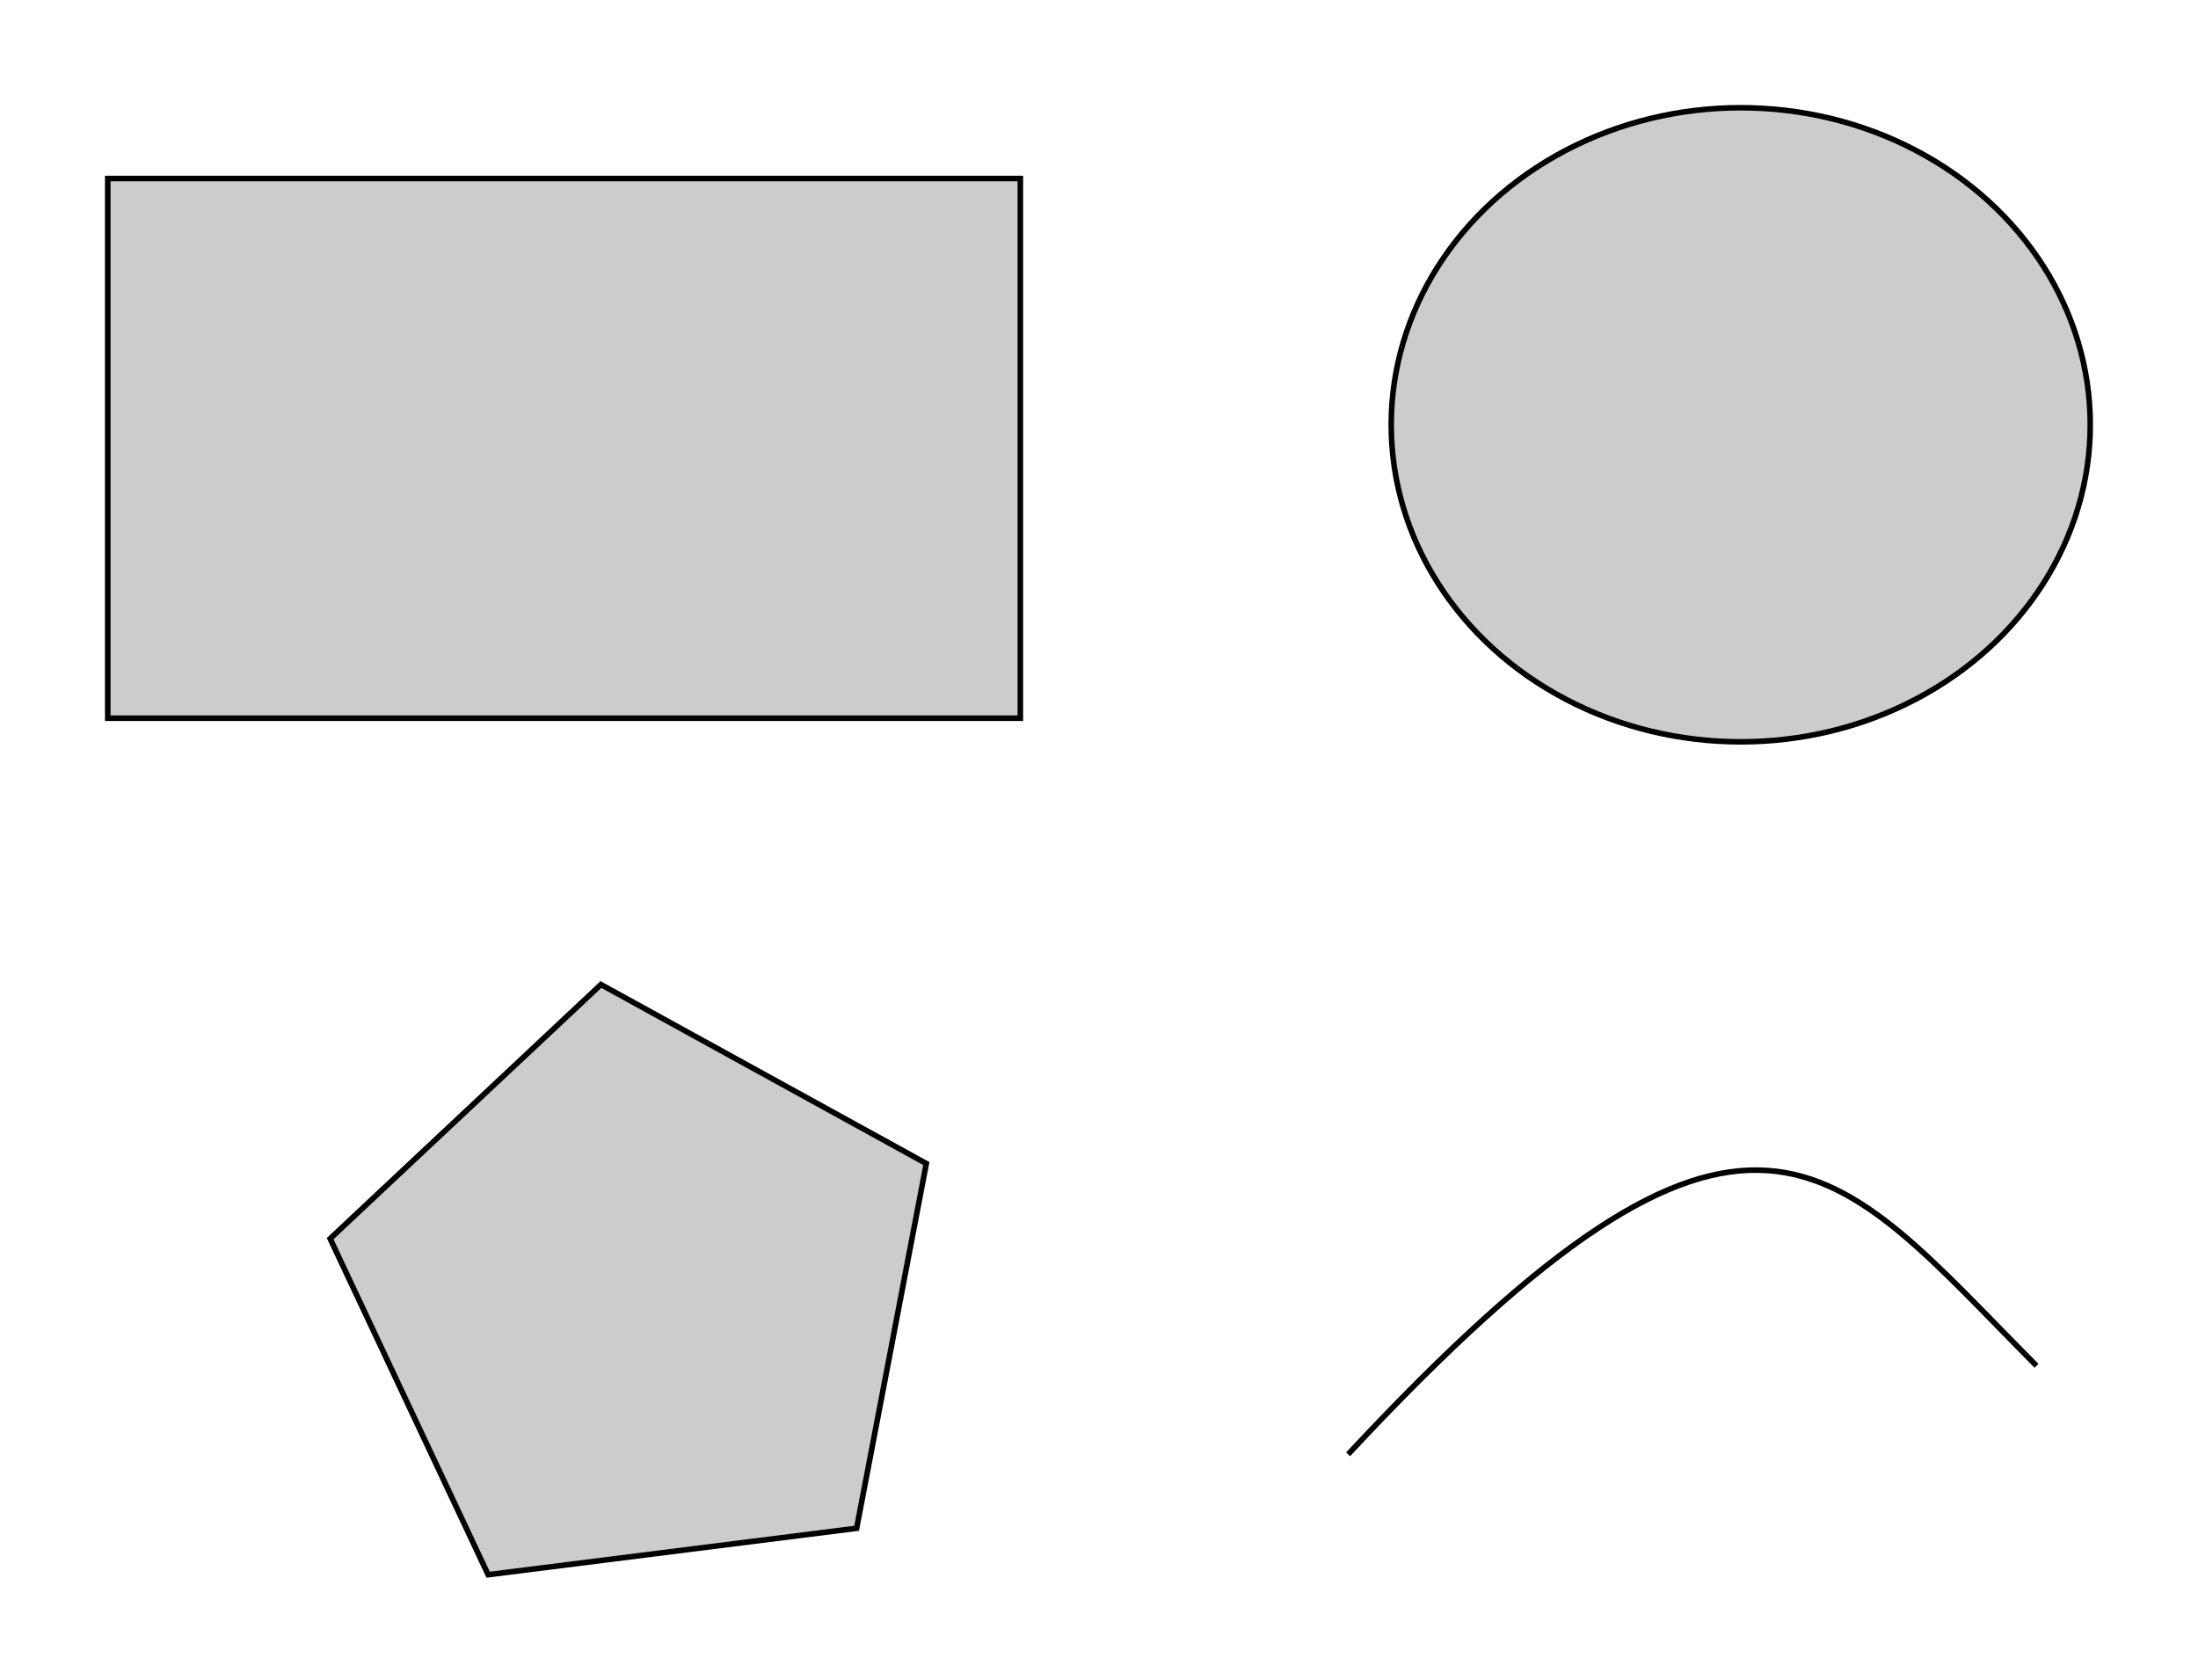 <?xml version="1.0" encoding="UTF-8" standalone="no"?>
<!-- Created with Inkscape (http://www.inkscape.org/) -->

<svg
   width="104.683mm"
   height="80.013mm"
   viewBox="0 0 104.683 80.013"
   version="1.1"
   id="svg5"
   inkscape:version="1.1 (1:1.1+202106032008+af4d65493e)"
   sodipodi:docname="drawing.svg"
   xmlns:inkscape="http://www.inkscape.org/namespaces/inkscape"
   xmlns:sodipodi="http://sodipodi.sourceforge.net/DTD/sodipodi-0.dtd"
   xmlns="http://www.w3.org/2000/svg"
   xmlns:svg="http://www.w3.org/2000/svg">
  <sodipodi:namedview
     id="namedview7"
     pagecolor="#ffffff"
     bordercolor="#666666"
     borderopacity="1.0"
     inkscape:pageshadow="2"
     inkscape:pageopacity="0.0"
     inkscape:pagecheckerboard="0"
     inkscape:document-units="mm"
     showgrid="false"
     inkscape:zoom="0.64052329"
     inkscape:cx="335.66305"
     inkscape:cy="491.00479"
     inkscape:window-width="1551"
     inkscape:window-height="970"
     inkscape:window-x="26"
     inkscape:window-y="23"
     inkscape:window-maximized="0"
     inkscape:current-layer="layer1"
     fit-margin-top="5"
     fit-margin-left="5"
     fit-margin-right="5"
     fit-margin-bottom="5" />
  <defs
     id="defs2" />
  <g
     inkscape:label="Layer 1"
     inkscape:groupmode="layer"
     id="layer1"
     transform="translate(-16.136,-18.639)">
    <rect
       style="fill:#cccccc;stroke:#000000;stroke-width:0.265;stop-color:#000000"
       id="rect31"
       width="43.463"
       height="25.706"
       x="21.268"
       y="27.142" />
    <ellipse
       style="fill:#cccccc;stroke:#000000;stroke-width:0.265;stop-color:#000000"
       id="path55"
       cx="99.041"
       cy="38.872"
       rx="16.646"
       ry="15.101" />
    <path
       sodipodi:type="star"
       style="fill:#cccccc;stroke:#000000;stroke-width:1;stop-color:#000000"
       id="path159"
       inkscape:flatsided="true"
       sodipodi:sides="5"
       sodipodi:cx="103.12003"
       sodipodi:cy="273.99472"
       sodipodi:r1="56.778637"
       sodipodi:r2="45.934883"
       sodipodi:arg1="0.81715041"
       sodipodi:arg2="1.4454689"
       inkscape:rounded="0"
       inkscape:randomized="0"
       d="m 141.974,315.398 -66.224,8.343 -28.399,-60.404 48.672,-45.675 58.48,32.175 z"
       transform="matrix(0.265,0,0,0.265,19.311,7.852)"
       inkscape:transform-center-x="0.58028128"
       inkscape:transform-center-y="-0.87140796" />
    <path
       style="fill:none;stroke:#000000;stroke-width:0.265px;stroke-linecap:butt;stroke-linejoin:miter;stroke-opacity:1"
       d="M 80.341,87.909 C 99.575,67.266 103.398,73.906 113.129,83.694"
       id="path274" />
  </g>
</svg>

